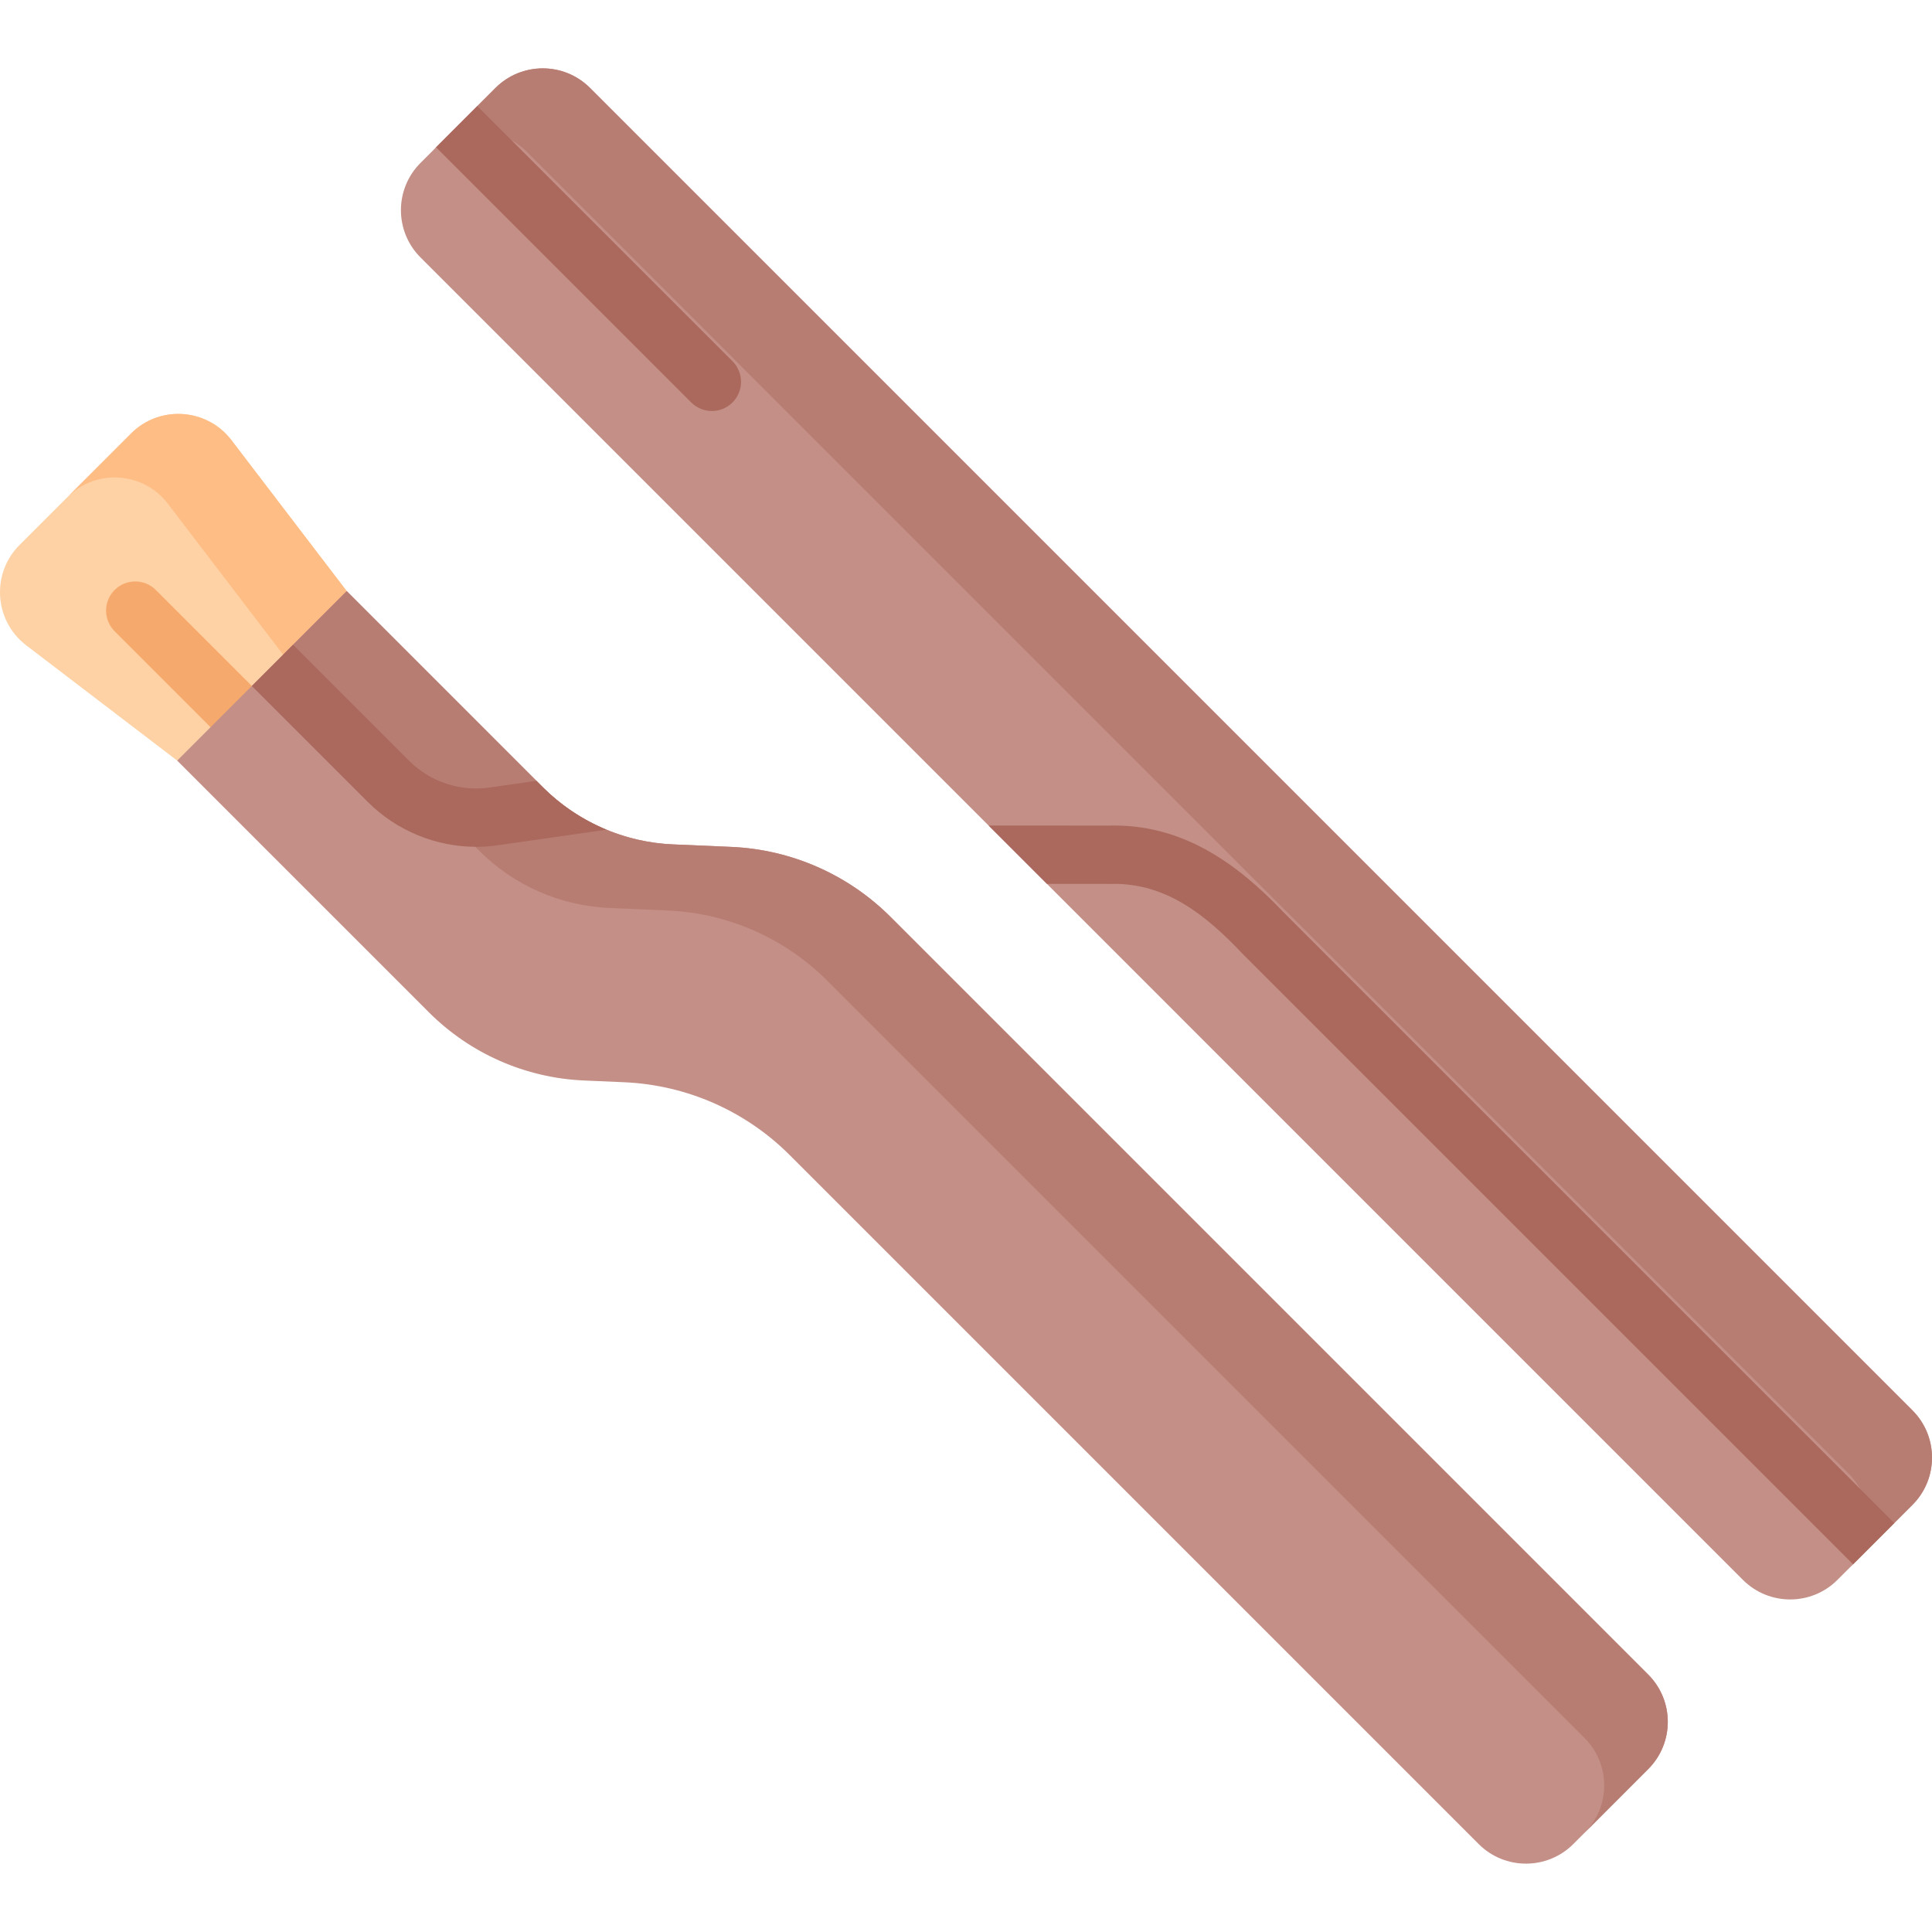 <svg id="Capa_1" enable-background="new 0 0 497 497" height="512" viewBox="0 0 497 497" width="512" xmlns="http://www.w3.org/2000/svg"><g><path d="m89.186 152.055-14.686 24.696-28.92 18.91-38.817-29.643c-8.273-6.318-9.084-18.477-1.723-25.837l28.667-28.667c7.36-7.36 19.52-6.549 25.837 1.723z" fill="#fed2a4"/><g><path d="m59.476 189.264c-1.919 0-3.839-.732-5.304-2.197l-24.686-24.685c-2.929-2.929-2.929-7.678 0-10.606 2.93-2.929 7.678-2.929 10.607 0l24.686 24.685c2.929 2.929 2.929 7.678 0 10.606-1.464 1.465-3.384 2.197-5.303 2.197z" fill="#f6a96c"/></g><path d="m43.189 129.592 29.643 38.817 10.918-2.558 5.436-13.796-29.643-38.817c-6.318-8.273-18.477-9.084-25.837-1.724l-16.354 16.354c7.36-7.36 19.519-6.548 25.837 1.724z" fill="#ffbd86"/><g><path d="m423.99 455.101-19.27 19.28c-6.72 6.71-17.62 6.71-24.33 0l-177.27-177.27c-11.34-11.34-26.53-18.02-42.56-18.71l-10.34-.45c-15.03-.65-29.26-6.91-39.89-17.54l-64.75-64.75 19.2-19.2 10.61-10.61 13.8-13.8 48.8 48.81 1.63 1.63c4.74 4.73 10.32 8.43 16.4 10.95 5.39 2.22 11.15 3.52 17.07 3.77l15.04.65c15.43.67 30.05 7.1 40.97 18.02l194.89 194.89c6.72 6.72 6.72 17.61 0 24.33z" fill="#c38f86"/></g><path d="m423.99 455.101-16.35 16.35c6.72-6.72 6.72-17.61 0-24.33l-194.89-194.89c-10.92-10.92-25.54-17.35-40.97-18.01l-15.04-.65c-12.61-.55-24.55-5.8-33.47-14.72l-50.44-50.44 16.36-16.36 50.43 50.44c8.93 8.92 20.87 14.18 33.47 14.72l15.04.65c15.43.67 30.05 7.1 40.97 18.02l194.89 194.89c6.72 6.72 6.72 17.61 0 24.33z" fill="#b87d72"/><g><path d="m491.96 387.131-4.66 4.66-10.61 10.61-4.01 4.01c-6.71 6.72-17.61 6.72-24.33 0l-179.03-179.04-161.14-161.14c-6.72-6.72-6.72-17.61 0-24.33l4.01-4 10.61-10.61 4.66-4.67c6.71-6.71 17.61-6.71 24.32 0l340.18 340.18c6.72 6.72 6.72 17.61 0 24.33z" fill="#c38f86"/></g><path d="m491.961 362.802-340.176-340.177c-6.719-6.718-17.611-6.718-24.33 0l-16.354 16.355c6.718-6.718 17.611-6.718 24.329 0l340.176 340.176c6.719 6.718 6.719 17.611 0 24.329l16.354-16.354c6.72-6.718 6.72-17.611.001-24.329z" fill="#b87d72"/><path d="m487.3 391.791-10.61 10.61-157.06-157.06c-9.25-9.76-19.64-18.35-33.93-17.96l-16.38-.01-15-15 30.99.01c18.63-.48 32.73 9.48 44.93 22.35z" fill="#ab695d"/><g><path d="m156.02 213.441-27.75 3.97c-1.92.29-3.85.43-5.76.43-10.35 0-20.45-4.11-27.86-11.51l-29.87-29.87 10.61-10.61 29.87 29.87c5.43 5.43 13.2 7.99 20.79 6.85l11.94-1.71 1.63 1.63c4.74 4.73 10.32 8.43 16.4 10.95z" fill="#ab695d"/></g><g><path d="m188.43 103.531c-1.47 1.46-3.39 2.2-5.31 2.2-1.91 0-3.83-.74-5.3-2.2l-65.63-65.63 10.61-10.61 65.63 65.63c2.93 2.93 2.93 7.68 0 10.61z" fill="#ab695d"/></g></g></svg>